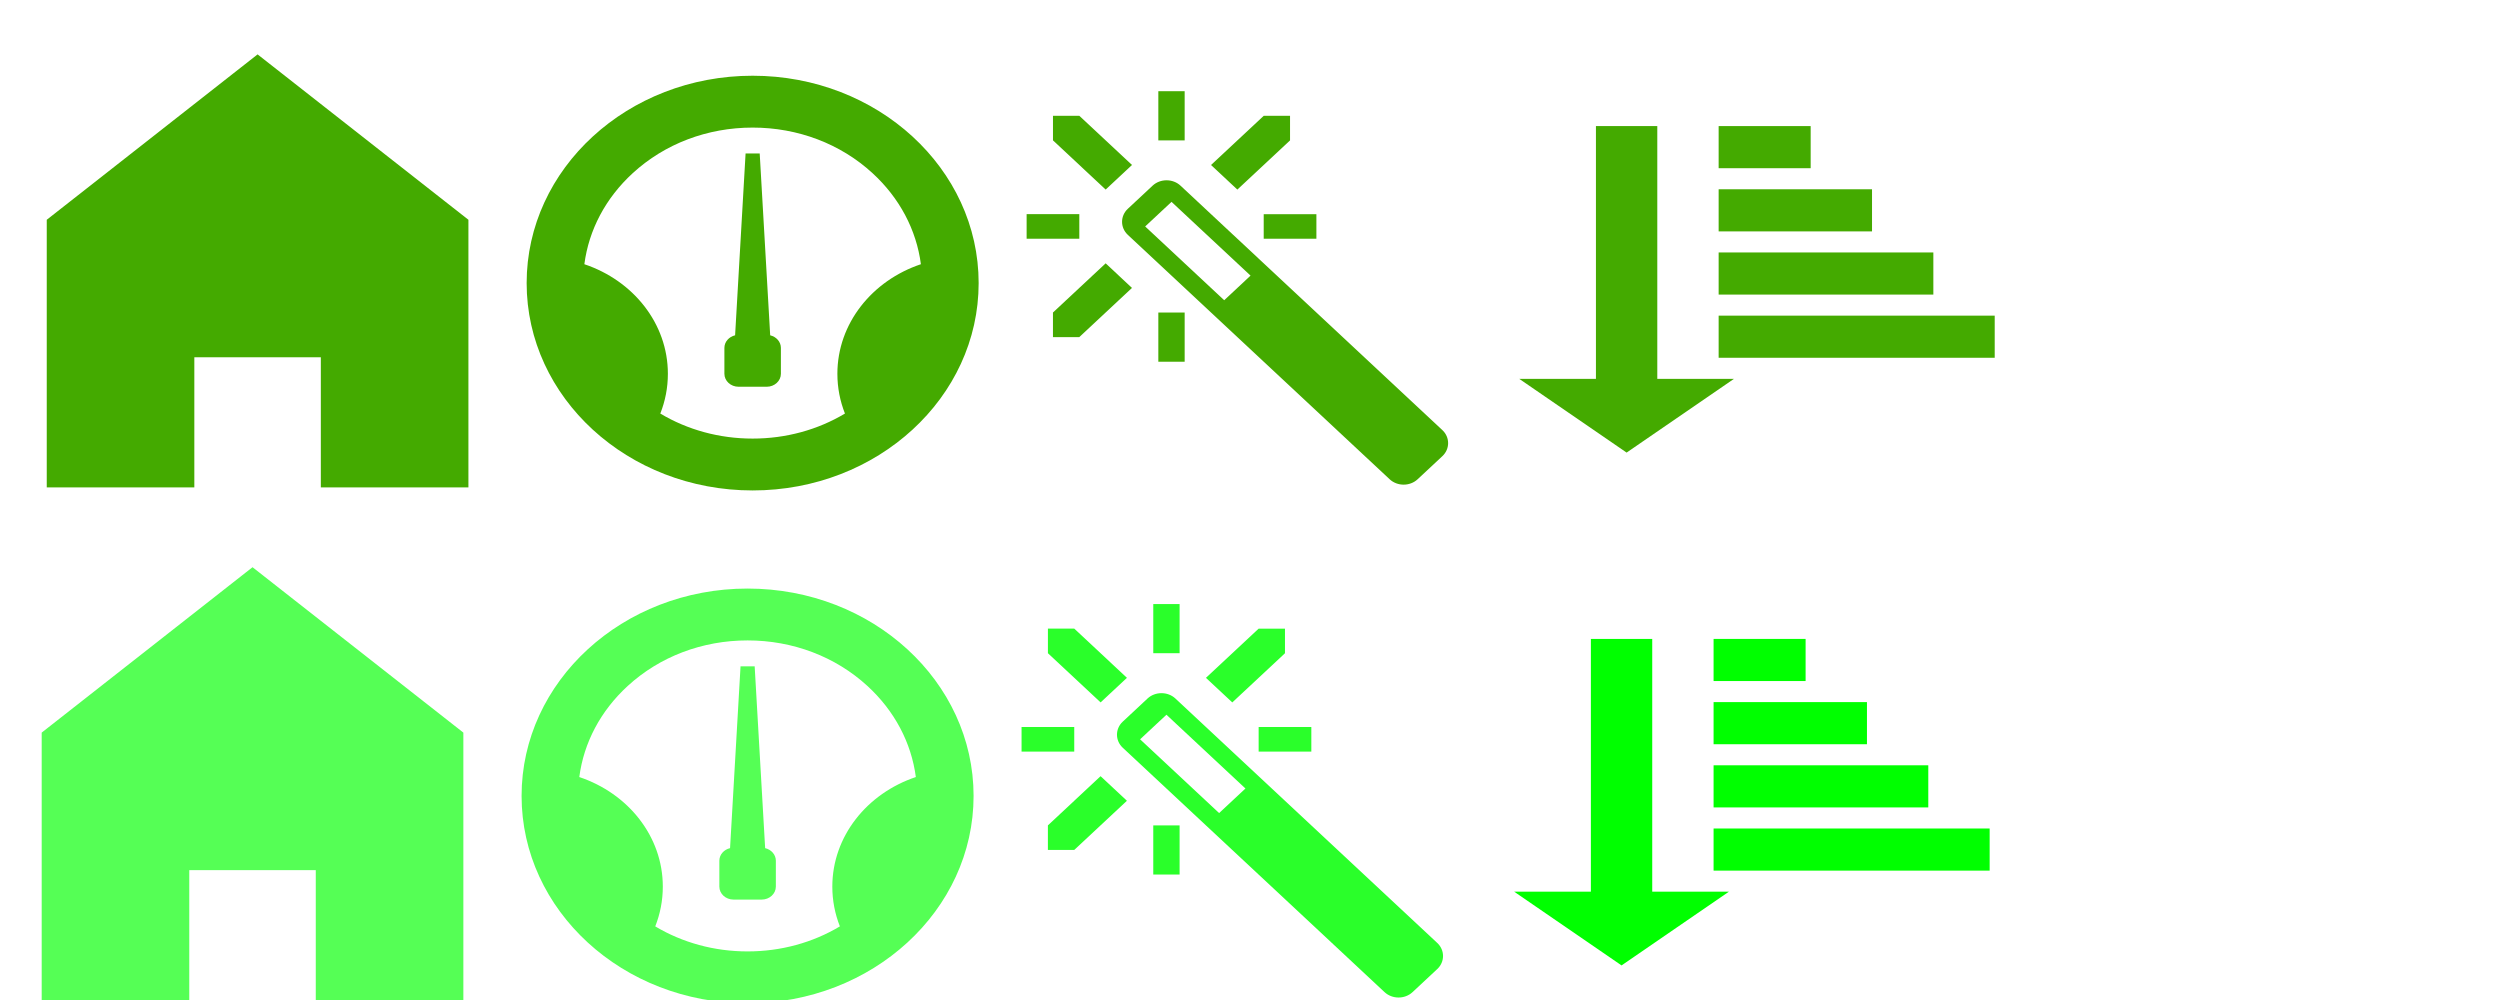 <?xml version="1.0" encoding="UTF-8" standalone="no"?>
<!-- Generator: Adobe Illustrator 18.1.1, SVG Export Plug-In . SVG Version: 6.00 Build 0)  -->

<svg
   xmlns:dc="http://purl.org/dc/elements/1.1/"
   xmlns:cc="http://creativecommons.org/ns#"
   xmlns:rdf="http://www.w3.org/1999/02/22-rdf-syntax-ns#"
   xmlns:svg="http://www.w3.org/2000/svg"
   xmlns="http://www.w3.org/2000/svg"
   xmlns:sodipodi="http://sodipodi.sourceforge.net/DTD/sodipodi-0.dtd"
   xmlns:inkscape="http://www.inkscape.org/namespaces/inkscape"
   version="1.1"
   id="Layer_1"
   x="0px"
   y="0px"
   width="120px"
   height="48px"
   viewBox="0 0 120 48"
   enable-background="new 0 0 120 48"
   xml:space="preserve"
   sodipodi:docname="cd-icon-navigation.svg"
   inkscape:version="0.92.1 r15371"><defs
   id="defs3764" /><sodipodi:namedview
   pagecolor="#ffffff"
   bordercolor="#666666"
   borderopacity="1"
   objecttolerance="10"
   gridtolerance="10"
   guidetolerance="10"
   inkscape:pageopacity="0"
   inkscape:pageshadow="2"
   inkscape:window-width="1360"
   inkscape:window-height="706"
   id="namedview3762"
   showgrid="false"
   inkscape:zoom="2.8166667"
   inkscape:cx="54.674557"
   inkscape:cy="24"
   inkscape:window-x="-8"
   inkscape:window-y="-8"
   inkscape:window-maximized="1"
   inkscape:current-layer="Layer_1" />






<g
   id="g3737"
   style="fill:#55ff55"
   transform="matrix(1.012,0,0,0.892,-0.023,5.194)">
	<polygon
   points="15,48 22,48 22,33.6 12,24.7 2,33.6 2,48 9,48 9,41 15,41 "
   id="polygon3735"
   style="fill:#55ff55" />
</g>





<path
   inkscape:connector-curvature="0"
   d="M 79.307,42.801 V 30.668 h -2.945 v 12.133 h -3.681 l 5.153,3.539 5.153,-3.539 z"
   id="path3680"
   style="fill:#00ff00;stroke-width:0.61" /><path
   inkscape:connector-curvature="0"
   d="m 82.252,39.768 h 13.251 v 2.022 h -13.251 z"
   id="path3682"
   style="fill:#00ff00;stroke-width:0.61" /><path
   inkscape:connector-curvature="0"
   d="m 82.252,36.734 h 10.306 v 2.022 H 82.252 Z"
   id="path3684"
   style="fill:#00ff00;stroke-width:0.61" /><path
   inkscape:connector-curvature="0"
   d="m 82.252,33.701 h 7.362 v 2.022 h -7.362 z"
   id="path3686"
   style="fill:#00ff00;stroke-width:0.61" /><path
   inkscape:connector-curvature="0"
   d="m 82.252,30.668 h 4.417 v 2.022 h -4.417 z"
   id="path3688"
   style="fill:#00ff00;stroke-width:0.61" /><path
   inkscape:connector-curvature="0"
   d="m 54.093,32.535 -2.529,-2.361 h -1.264 v 1.18 l 2.529,2.361 z m 1.264,-3.541 h 1.264 v 2.361 h -1.264 z m 5.058,5.902 h 2.529 v 1.18 h -2.529 z m 1.264,-3.541 v -1.18 h -1.264 l -2.529,2.361 1.264,1.18 z m -12.644,3.541 h 2.529 v 1.18 h -2.529 z m 6.322,4.722 h 1.264 v 2.361 h -1.264 z m -5.058,0 v 1.18 h 1.264 l 2.529,-2.361 -1.264,-1.18 z m 18.69,5.644 -12.568,-11.732 c -0.369,-0.344 -0.972,-0.344 -1.341,0 l -1.188,1.109 c -0.369,0.344 -0.369,0.908 0,1.252 l 12.568,11.732 c 0.369,0.344 0.972,0.344 1.341,0 l 1.188,-1.109 c 0.369,-0.344 0.369,-0.908 0,-1.252 z m -10.471,-6.234 -3.793,-3.541 1.264,-1.18 3.793,3.541 z"
   id="path3815"
   style="fill:#2aff2a;stroke-width:0.611" /><path
   inkscape:connector-curvature="0"
   d="m 35.884,28.251 c -5.992,0 -10.848,4.456 -10.848,9.953 0,5.497 4.857,9.953 10.848,9.953 5.992,0 10.848,-4.456 10.848,-9.953 0,-5.497 -4.857,-9.953 -10.848,-9.953 z m -4.432,16.215 c 0.235,-0.595 0.363,-1.238 0.363,-1.908 0,-2.417 -1.67,-4.477 -4.009,-5.26 0.216,-1.651 1.022,-3.178 2.324,-4.372 1.537,-1.41 3.58,-2.186 5.753,-2.186 2.173,0 4.217,0.776 5.753,2.186 1.302,1.194 2.107,2.721 2.324,4.372 -2.339,0.784 -4.009,2.843 -4.009,5.26 0,0.67 0.128,1.313 0.363,1.908 -1.307,0.783 -2.834,1.202 -4.432,1.202 -1.597,0 -3.124,-0.42 -4.432,-1.202 z M 36.727,40.711 c 0.294,0.068 0.514,0.313 0.514,0.603 v 1.244 c 0,0.342 -0.305,0.622 -0.678,0.622 h -1.356 c -0.373,0 -0.678,-0.28 -0.678,-0.622 v -1.244 c 0,-0.29 0.22,-0.535 0.514,-0.603 l 0.503,-8.728 h 0.678 z"
   id="path3840"
   style="fill:#55ff55;stroke-width:0.649" /><g
   id="g3737-8"
   style="fill:#44aa00"
   transform="matrix(1.012,0,0,0.892,0.22,-19.422)"><polygon
     points="9,48 9,41 15,41 15,48 22,48 22,33.6 12,24.7 2,33.6 2,48 "
     id="polygon3735-8"
     style="fill:#44aa00" /></g><path
   inkscape:connector-curvature="0"
   d="M 79.55,18.185 V 6.052 H 76.605 V 18.185 h -3.681 l 5.153,3.539 5.153,-3.539 z"
   id="path3680-3"
   style="fill:#44aa00;stroke-width:0.61" /><path
   inkscape:connector-curvature="0"
   d="m 82.495,15.151 h 13.251 v 2.022 h -13.251 z"
   id="path3682-3"
   style="fill:#44aa00;stroke-width:0.61" /><path
   inkscape:connector-curvature="0"
   d="m 82.495,12.118 h 10.306 v 2.022 H 82.495 Z"
   id="path3684-0"
   style="fill:#44aa00;stroke-width:0.61" /><path
   inkscape:connector-curvature="0"
   d="m 82.495,9.085 h 7.362 v 2.022 h -7.362 z"
   id="path3686-6"
   style="fill:#44aa00;stroke-width:0.61" /><path
   inkscape:connector-curvature="0"
   d="m 82.495,6.052 h 4.417 v 2.022 h -4.417 z"
   id="path3688-3"
   style="fill:#44aa00;stroke-width:0.61" /><path
   inkscape:connector-curvature="0"
   d="m 54.336,7.919 -2.529,-2.361 h -1.264 v 1.18 l 2.529,2.361 z m 1.264,-3.541 h 1.264 v 2.361 h -1.264 z m 5.058,5.902 h 2.529 v 1.18 h -2.529 z m 1.264,-3.541 v -1.18 h -1.264 l -2.529,2.361 1.264,1.18 z M 49.278,10.279 h 2.529 v 1.18 h -2.529 z m 6.322,4.722 h 1.264 v 2.361 h -1.264 z m -5.058,0 v 1.18 h 1.264 l 2.529,-2.361 -1.264,-1.18 z M 69.233,20.645 56.665,8.912 c -0.369,-0.344 -0.972,-0.344 -1.341,0 l -1.188,1.109 c -0.369,0.344 -0.369,0.908 0,1.252 l 12.568,11.732 c 0.369,0.344 0.972,0.344 1.341,0 l 1.188,-1.109 c 0.369,-0.344 0.369,-0.908 0,-1.252 z M 58.761,14.411 54.968,10.87 56.233,9.689 60.026,13.23 Z"
   id="path3815-5"
   style="fill:#44aa00;stroke-width:0.611" /><path
   inkscape:connector-curvature="0"
   d="m 36.127,3.635 c -5.992,0 -10.848,4.456 -10.848,9.953 0,5.497 4.857,9.953 10.848,9.953 5.992,0 10.848,-4.456 10.848,-9.953 0,-5.497 -4.857,-9.953 -10.848,-9.953 z M 31.695,19.85 c 0.235,-0.595 0.363,-1.238 0.363,-1.908 0,-2.417 -1.67,-4.477 -4.009,-5.26 0.216,-1.651 1.022,-3.178 2.324,-4.372 1.537,-1.41 3.58,-2.186 5.753,-2.186 2.173,0 4.217,0.776 5.753,2.186 1.302,1.194 2.107,2.721 2.324,4.372 -2.339,0.784 -4.009,2.843 -4.009,5.26 0,0.67 0.128,1.313 0.363,1.908 -1.307,0.783 -2.834,1.202 -4.432,1.202 -1.597,0 -3.124,-0.42 -4.432,-1.202 z m 5.274,-3.755 c 0.294,0.068 0.514,0.313 0.514,0.603 v 1.244 c 0,0.342 -0.305,0.622 -0.678,0.622 h -1.356 c -0.373,0 -0.678,-0.28 -0.678,-0.622 v -1.244 c 0,-0.29 0.22,-0.535 0.514,-0.603 L 35.788,7.367 h 0.678 z"
   id="path3840-8"
   style="fill:#44aa00;stroke-width:0.649" /></svg>